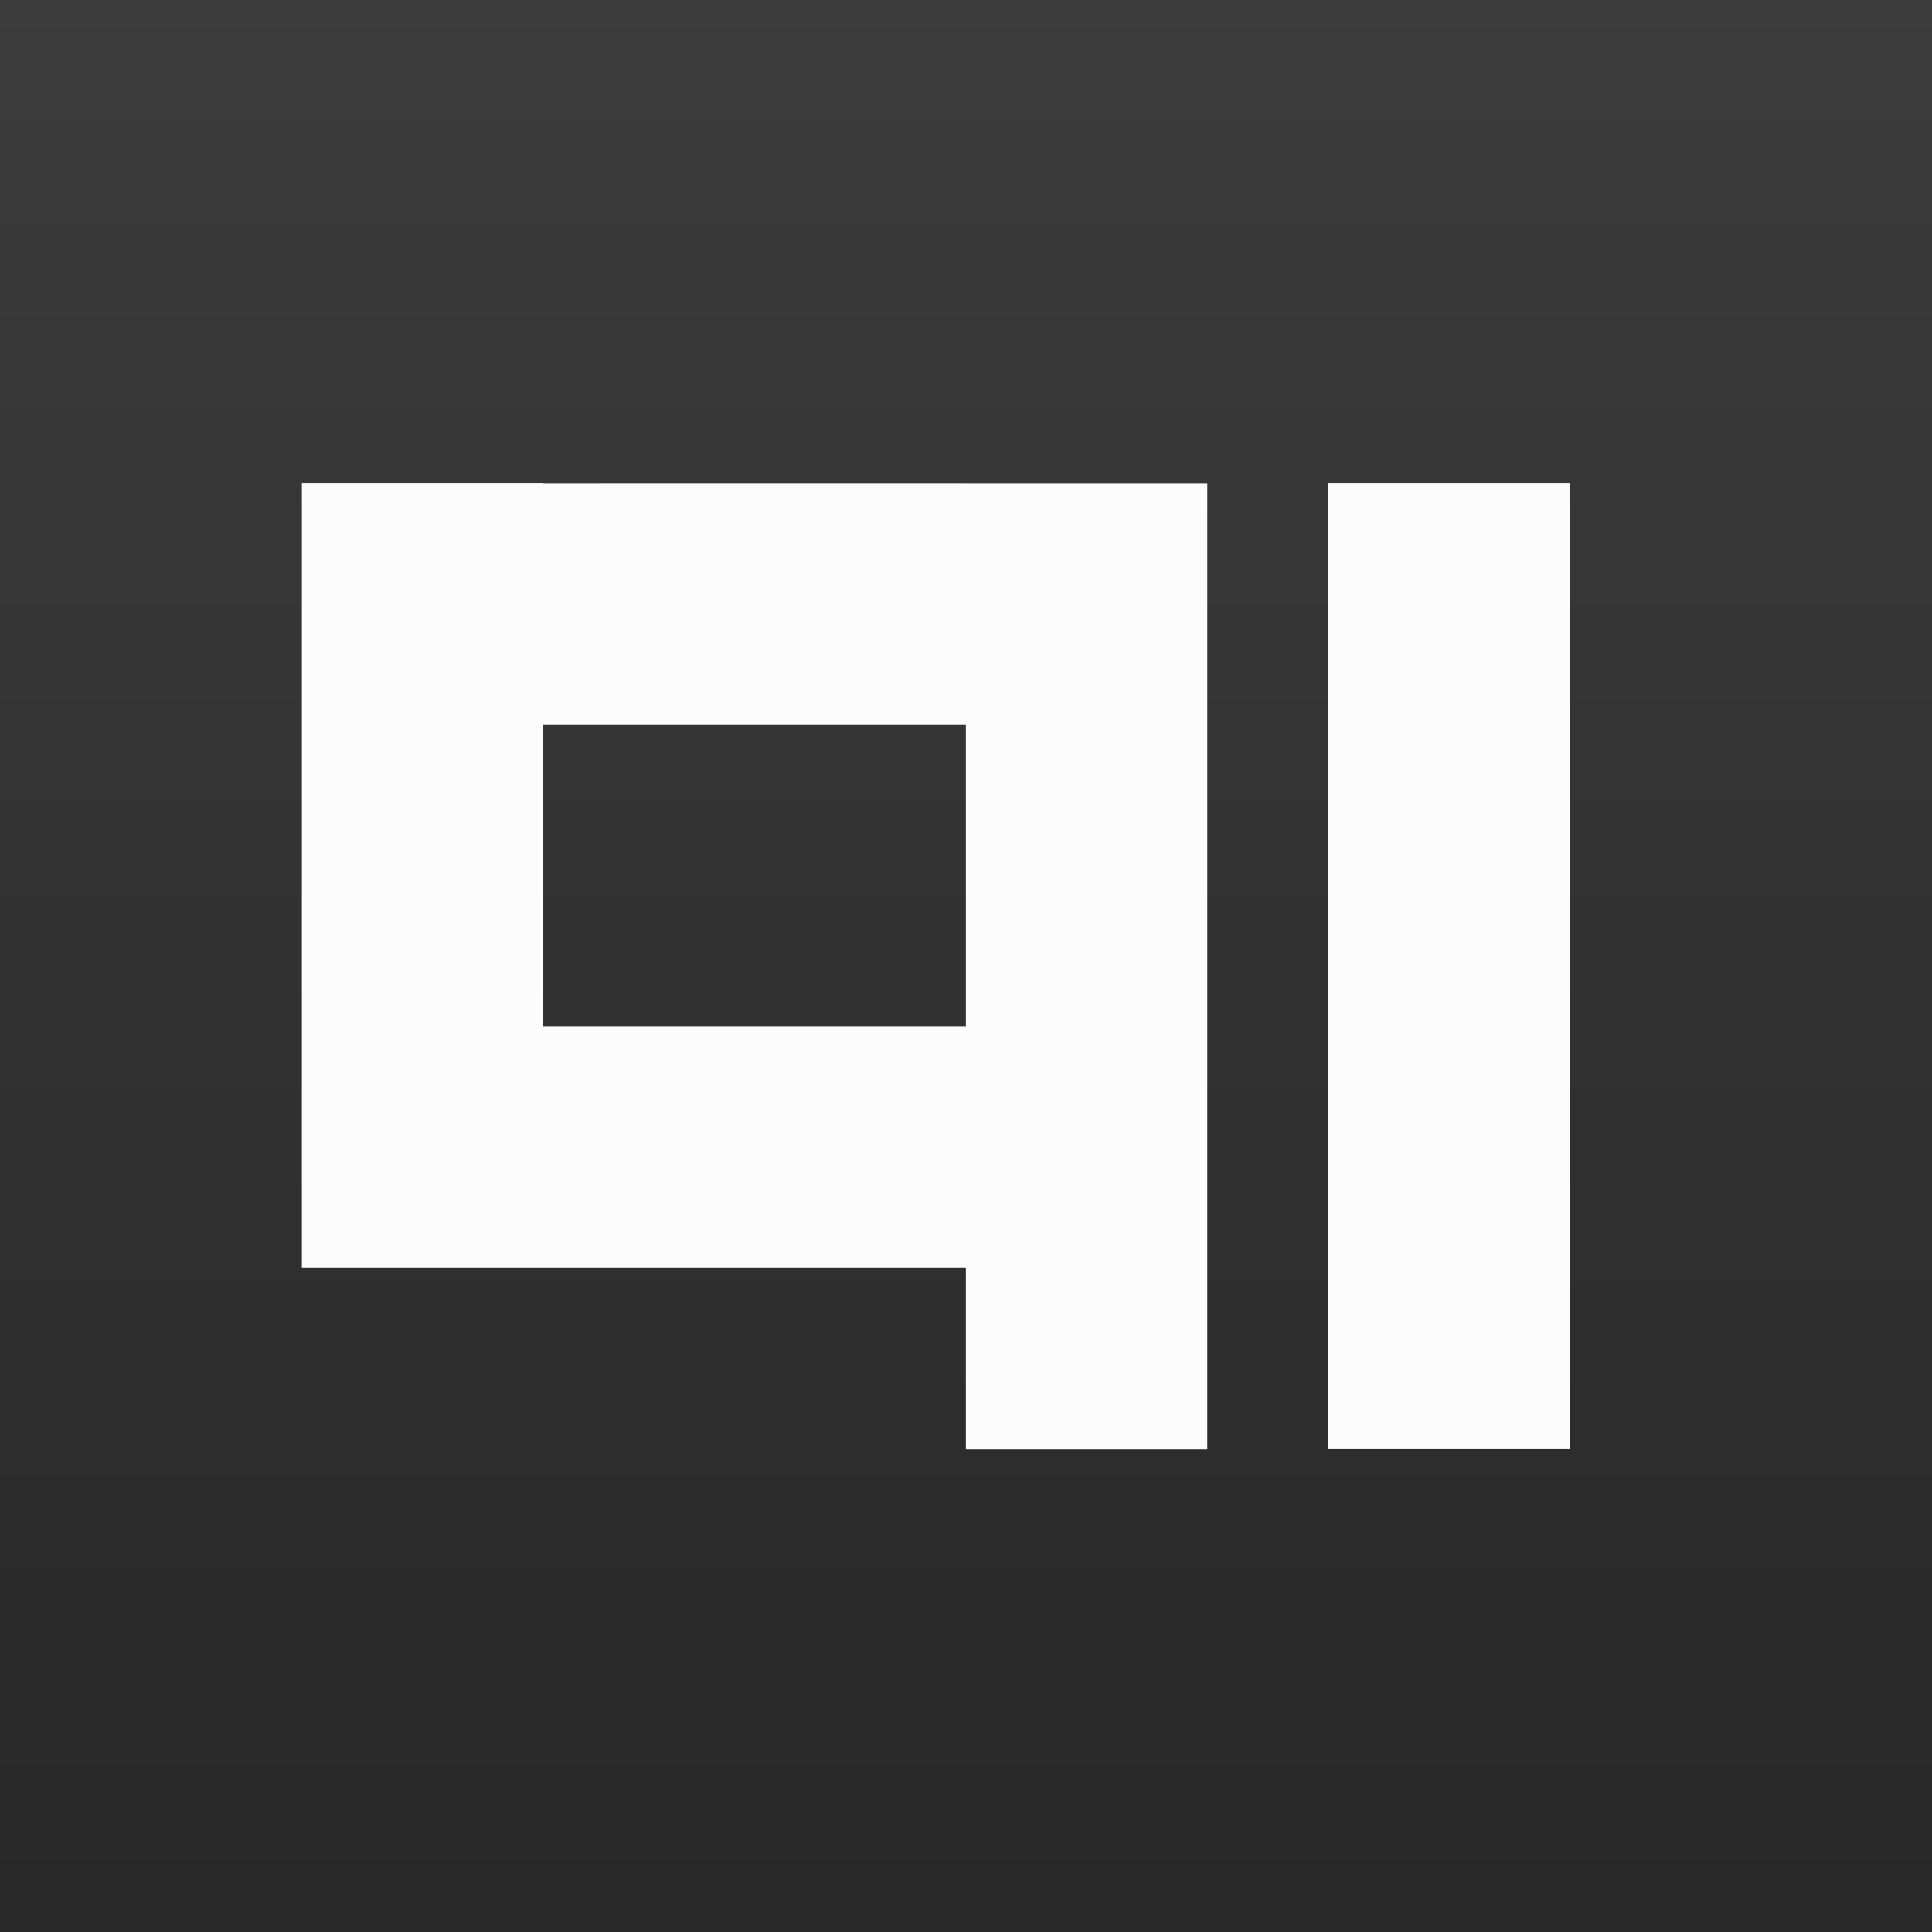 <?xml version="1.0" encoding="UTF-8" standalone="no"?>
<!-- Created with Inkscape (http://www.inkscape.org/) -->

<svg
   xmlns:dc="http://purl.org/dc/elements/1.1/"
   xmlns:cc="http://creativecommons.org/ns#"
   xmlns:rdf="http://www.w3.org/1999/02/22-rdf-syntax-ns#"
   xmlns:svg="http://www.w3.org/2000/svg"
   xmlns="http://www.w3.org/2000/svg"
   xmlns:xlink="http://www.w3.org/1999/xlink"
   xmlns:sodipodi="http://sodipodi.sourceforge.net/DTD/sodipodi-0.dtd"
   xmlns:inkscape="http://www.inkscape.org/namespaces/inkscape"
   width="32"
   height="32"
   viewBox="0 0 8.467 8.467"
   version="1.1"
   id="svg8"
   inkscape:version="0.92.2 2405546, 2018-03-11"
   sodipodi:docname="qimgv_32.svg"
   inkscape:export-filename="/home/easymodo/inkscape/qimgv/v9/256.png"
   inkscape:export-xdpi="768"
   inkscape:export-ydpi="768">
  <defs
     id="defs2">
    <linearGradient
       inkscape:collect="always"
       id="linearGradient831">
      <stop
         style="stop-color:#282828;stop-opacity:1"
         offset="0"
         id="stop827" />
      <stop
         style="stop-color:#3c3c3c;stop-opacity:1"
         offset="1"
         id="stop829" />
    </linearGradient>
    <linearGradient
       inkscape:collect="always"
       xlink:href="#linearGradient831"
       id="linearGradient833"
       x1="0.529"
       y1="296.471"
       x2="0.529"
       y2="280.596"
       gradientUnits="userSpaceOnUse"
       gradientTransform="matrix(0.533,0,0,0.533,-0.282,138.882)" />
  </defs>
  <sodipodi:namedview
     id="base"
     pagecolor="#ffffff"
     bordercolor="#666666"
     borderopacity="1.0"
     inkscape:pageopacity="0.0"
     inkscape:pageshadow="2"
     inkscape:zoom="20.4375"
     inkscape:cx="9.0189176"
     inkscape:cy="16.220057"
     inkscape:document-units="px"
     inkscape:current-layer="layer1"
     showgrid="true"
     units="px"
     inkscape:showpageshadow="false"
     showborder="true">
    <inkscape:grid
       type="xygrid"
       id="grid815" />
  </sodipodi:namedview>
  <g
     inkscape:label="Layer 1"
     inkscape:groupmode="layer"
     id="layer1"
     transform="translate(0,-288.533)">
    <rect
       style="display:inline;opacity:1;fill:#141414;fill-opacity:1;fill-rule:evenodd;stroke:none;stroke-width:3.44;stroke-miterlimit:4;stroke-dasharray:none;stroke-dashoffset:0;stroke-opacity:1"
       id="rect829"
       width="8.467"
       height="8.467"
       x="0"
       y="288.533"
       inkscape:label="border" />
    <rect
       style="display:inline;opacity:1;fill:url(#linearGradient833);fill-opacity:1;fill-rule:evenodd;stroke:none;stroke-width:3.669;stroke-miterlimit:4;stroke-dasharray:none;stroke-dashoffset:0;stroke-opacity:1"
       id="rect827"
       width="8.467"
       height="8.467"
       x="-4.3668773e-16"
       y="288.533"
       inkscape:label="bg" />
    <rect
       style="opacity:1;fill:#fcfcfc;fill-opacity:1;fill-rule:evenodd;stroke:none;stroke-width:11.234;stroke-miterlimit:4;stroke-dasharray:none;stroke-dashoffset:0;stroke-opacity:1"
       id="rect850"
       width="1.058"
       height="4.233"
       x="5.821"
       y="-294.883"
       transform="scale(1,-1)"
       inkscape:label="i" />
    <path
       inkscape:connector-curvature="0"
       d="M 1.323,294.09 H 2.381 v -3.44 H 1.323 Z m 1.058,-10e-6 h 1.852 v -1.058 H 2.381 Z m 0,-2.381 h 1.852 v -1.058 H 2.381 Z m 1.852,3.175 h 1.058 v -4.233 H 4.233 Z"
       style="opacity:1;fill:#fcfcfc;fill-opacity:1;fill-rule:evenodd;stroke:none;stroke-width:10.126;stroke-miterlimit:4;stroke-dasharray:none;stroke-dashoffset:0;stroke-opacity:1"
       id="rect850-3-3"
       inkscape:label="q" />
  </g>
</svg>
